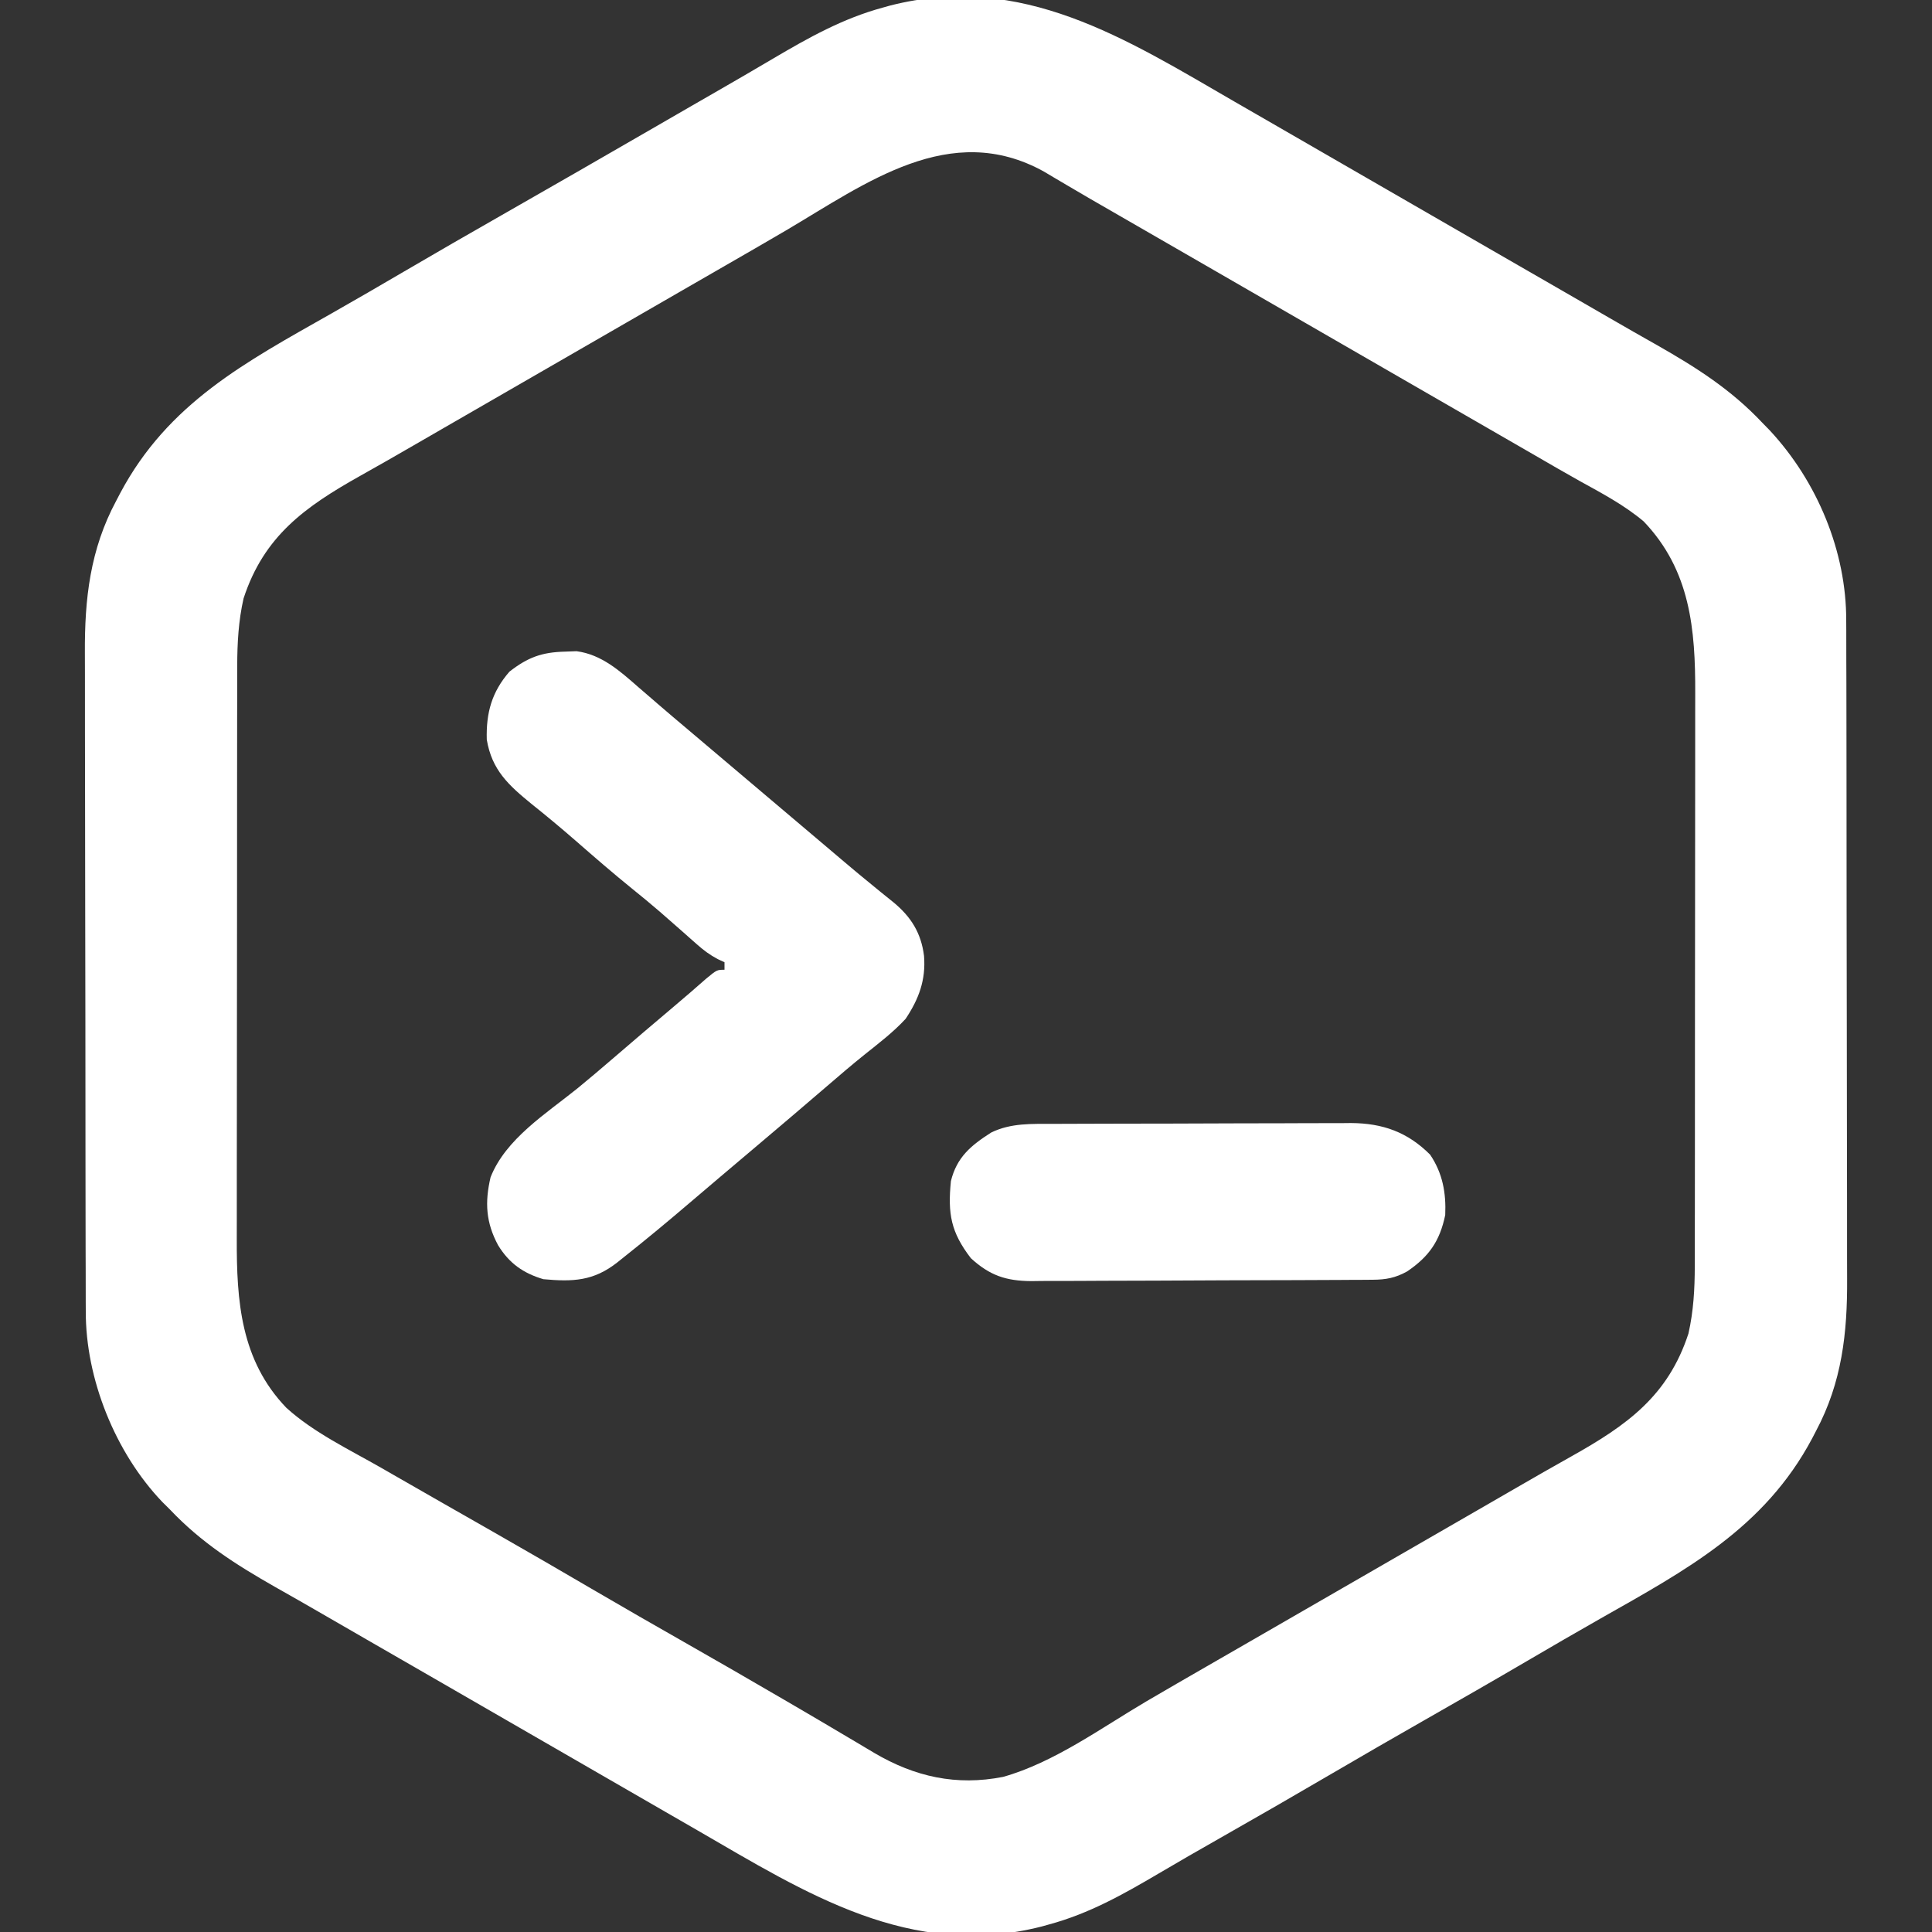 <?xml version="1.0" encoding="UTF-8"?>
<svg version="1.1" xmlns="http://www.w3.org/2000/svg" width="512" height="512">
<rect width="100%" height="100%" fill="#333333" stroke="none"/>
<path d="M0 0 C2.817 1.628 5.637 3.252 8.457 4.875 C13.829 7.971 19.199 11.071 24.567 14.173 C29.972 17.295 35.378 20.413 40.785 23.532 C42.952 24.782 45.118 26.032 47.285 27.282 C48.894 28.21 48.894 28.21 50.535 29.157 C53.785 31.032 57.035 32.907 60.285 34.782 C61.358 35.401 62.431 36.02 63.536 36.657 C65.699 37.905 67.863 39.154 70.026 40.402 C75.491 43.556 80.957 46.706 86.426 49.852 C90.787 52.36 95.143 54.877 99.496 57.399 C103.612 59.784 107.743 62.14 111.886 64.477 C122.322 70.415 131.518 76.253 139.785 85.032 C140.453 85.716 141.12 86.401 141.808 87.106 C154.334 100.589 162.129 119.138 162.052 137.606 C162.057 138.42 162.061 139.233 162.066 140.072 C162.079 142.773 162.077 145.474 162.075 148.175 C162.081 150.122 162.088 152.07 162.096 154.017 C162.113 159.29 162.118 164.563 162.119 169.836 C162.121 173.137 162.125 176.437 162.13 179.738 C162.149 191.271 162.157 202.803 162.156 214.336 C162.154 225.056 162.175 235.777 162.207 246.497 C162.233 255.725 162.244 264.952 162.243 274.18 C162.242 279.681 162.248 285.181 162.269 290.682 C162.288 295.861 162.288 301.04 162.274 306.219 C162.272 308.11 162.276 310 162.289 311.89 C162.375 326.26 160.931 339.361 154.035 352.282 C153.691 352.944 153.346 353.607 152.991 354.29 C140.318 378.075 119.53 389.146 97.011 401.918 C90.572 405.572 84.172 409.288 77.785 413.032 C68.557 418.436 59.285 423.758 49.994 429.052 C41.897 433.667 33.827 438.323 25.785 443.032 C15.903 448.816 5.981 454.529 -3.973 460.187 C-9.392 463.268 -14.799 466.363 -20.164 469.536 C-29.587 475.084 -38.584 480.154 -49.215 483.032 C-49.858 483.211 -50.5 483.391 -51.162 483.576 C-86.039 492.452 -113.631 474.722 -142.43 458.063 C-145.247 456.435 -148.067 454.812 -150.887 453.188 C-156.259 450.093 -161.629 446.993 -166.997 443.891 C-172.402 440.768 -177.809 437.65 -183.215 434.532 C-185.382 433.282 -187.548 432.032 -189.715 430.782 C-190.788 430.163 -191.86 429.544 -192.965 428.907 C-196.215 427.032 -199.465 425.157 -202.715 423.282 C-204.324 422.353 -204.324 422.353 -205.966 421.406 C-208.13 420.158 -210.293 418.91 -212.456 417.661 C-217.921 414.508 -223.387 411.357 -228.856 408.211 C-233.217 405.703 -237.573 403.187 -241.926 400.665 C-246.042 398.28 -250.173 395.923 -254.317 393.586 C-264.759 387.644 -273.931 381.801 -282.215 373.032 C-282.871 372.382 -283.527 371.732 -284.203 371.063 C-296.67 358.016 -304.557 338.409 -304.483 320.458 C-304.487 319.644 -304.492 318.83 -304.496 317.991 C-304.509 315.29 -304.507 312.59 -304.506 309.889 C-304.512 307.941 -304.518 305.994 -304.526 304.046 C-304.544 298.773 -304.548 293.5 -304.55 288.227 C-304.551 284.927 -304.555 281.626 -304.561 278.326 C-304.579 266.793 -304.587 255.26 -304.586 243.728 C-304.584 233.007 -304.606 222.287 -304.637 211.566 C-304.663 202.339 -304.674 193.111 -304.673 183.884 C-304.672 178.383 -304.678 172.882 -304.699 167.382 C-304.719 162.202 -304.719 157.023 -304.704 151.844 C-304.702 149.954 -304.707 148.064 -304.719 146.174 C-304.806 131.761 -303.351 118.662 -296.403 105.719 C-295.881 104.72 -295.881 104.72 -295.349 103.701 C-282.639 79.824 -262.105 68.999 -239.442 56.145 C-233.002 52.492 -226.602 48.776 -220.215 45.032 C-211.62 39.999 -202.992 35.028 -194.34 30.094 C-180.939 22.452 -167.573 14.75 -154.215 7.032 C-151.992 5.748 -149.77 4.464 -147.547 3.18 C-146.447 2.545 -145.346 1.909 -144.213 1.254 C-142.022 -0.01 -139.831 -1.272 -137.639 -2.532 C-132.545 -5.462 -127.462 -8.407 -122.406 -11.402 C-112.943 -16.975 -103.891 -22.078 -93.215 -24.968 C-92.573 -25.148 -91.93 -25.328 -91.268 -25.513 C-56.391 -34.389 -28.8 -16.659 0 0 Z M-118.968 34.126 C-124.325 37.27 -129.707 40.37 -135.09 43.469 C-136.169 44.091 -137.249 44.713 -138.361 45.354 C-140.551 46.616 -142.742 47.879 -144.933 49.141 C-150.362 52.269 -155.788 55.4 -161.215 58.532 C-163.382 59.782 -165.548 61.032 -167.715 62.282 C-168.788 62.9 -169.86 63.519 -170.965 64.157 C-180.715 69.782 -180.715 69.782 -183.967 71.658 C-186.128 72.904 -188.289 74.151 -190.45 75.398 C-197.074 79.22 -203.699 83.042 -210.325 86.862 C-212.524 88.131 -214.722 89.401 -216.92 90.673 C-221.849 93.524 -226.784 96.359 -231.754 99.137 C-246.334 107.321 -257.27 115.067 -262.672 131.633 C-264.015 137.565 -264.341 143.454 -264.349 149.519 C-264.351 150.228 -264.353 150.937 -264.356 151.667 C-264.362 154.019 -264.361 156.37 -264.36 158.722 C-264.363 160.418 -264.367 162.114 -264.371 163.81 C-264.379 168.401 -264.382 172.992 -264.382 177.583 C-264.383 180.457 -264.385 183.33 -264.388 186.203 C-264.397 196.241 -264.401 206.279 -264.4 216.317 C-264.4 225.651 -264.41 234.985 -264.426 244.319 C-264.439 252.351 -264.445 260.384 -264.444 268.416 C-264.444 273.205 -264.446 277.994 -264.457 282.783 C-264.467 287.291 -264.467 291.799 -264.46 296.307 C-264.459 297.953 -264.461 299.599 -264.467 301.246 C-264.524 317.803 -263.441 333.509 -251.332 346.109 C-244.121 352.66 -234.695 357.152 -226.278 361.969 C-225.161 362.611 -224.044 363.253 -222.893 363.914 C-214.045 368.998 -205.179 374.051 -196.314 379.107 C-187.275 384.264 -178.274 389.484 -169.293 394.743 C-161.629 399.224 -153.928 403.637 -146.215 408.032 C-137.335 413.092 -128.477 418.188 -119.653 423.344 C-118.676 423.914 -117.699 424.483 -116.693 425.07 C-112.057 427.776 -107.429 430.496 -102.817 433.243 C-101.964 433.746 -101.111 434.25 -100.233 434.769 C-98.664 435.696 -97.099 436.629 -95.539 437.57 C-84.755 443.915 -73.756 446.362 -61.371 443.922 C-47.872 440.113 -35.429 430.989 -23.462 423.938 C-18.105 420.793 -12.723 417.694 -7.34 414.594 C-6.261 413.972 -5.182 413.35 -4.07 412.709 C-1.879 411.447 0.312 410.185 2.503 408.923 C7.932 405.795 13.358 402.663 18.785 399.532 C20.952 398.282 23.118 397.032 25.285 395.782 C26.357 395.163 27.43 394.544 28.535 393.907 C38.285 388.282 38.285 388.282 41.537 386.406 C43.698 385.159 45.859 383.912 48.02 382.666 C54.644 378.844 61.269 375.022 67.895 371.202 C70.094 369.933 72.292 368.663 74.49 367.391 C79.418 364.54 84.354 361.704 89.324 358.926 C103.904 350.743 114.84 342.997 120.242 326.43 C121.585 320.499 121.911 314.61 121.919 308.545 C121.921 307.836 121.923 307.127 121.925 306.397 C121.932 304.045 121.931 301.693 121.93 299.341 C121.933 297.645 121.937 295.949 121.94 294.253 C121.949 289.662 121.952 285.071 121.952 280.48 C121.953 277.607 121.955 274.734 121.958 271.86 C121.967 261.822 121.971 251.784 121.97 241.747 C121.97 232.413 121.98 223.079 121.996 213.745 C122.009 205.712 122.014 197.68 122.014 189.647 C122.014 184.858 122.016 180.069 122.027 175.28 C122.037 170.772 122.037 166.264 122.029 161.757 C122.028 160.11 122.031 158.464 122.037 156.818 C122.096 139.793 120.748 124.163 108.383 111.219 C103.225 106.876 97.324 103.764 91.442 100.513 C87.477 98.303 83.555 96.021 79.628 93.745 C76.289 91.81 72.946 89.883 69.601 87.958 C62.994 84.153 56.389 80.343 49.785 76.532 C47.618 75.282 45.452 74.032 43.285 72.782 C30.285 65.282 17.285 57.782 4.285 50.282 C3.211 49.662 2.138 49.043 1.031 48.405 C-1.124 47.161 -3.279 45.918 -5.434 44.674 C-10.438 41.787 -15.443 38.9 -20.448 36.015 C-22.199 35.006 -23.949 33.996 -25.699 32.987 C-27.879 31.73 -30.059 30.474 -32.239 29.217 C-33.739 28.352 -33.739 28.352 -35.27 27.469 C-36.245 26.907 -37.22 26.345 -38.224 25.767 C-40.313 24.555 -42.396 23.334 -44.475 22.105 C-46.064 21.168 -46.064 21.168 -47.684 20.211 C-48.635 19.647 -49.585 19.082 -50.565 18.5 C-75.381 4.752 -97.777 21.64 -118.968 34.126 Z " fill="#FFFFFF" transform="translate(327.215,26.968)"/>
<path d="M0 0 C1.005 -0.037 2.011 -0.075 3.047 -0.113 C9.663 0.766 14.499 5.095 19.375 9.375 C20.513 10.356 21.651 11.336 22.789 12.316 C23.363 12.814 23.937 13.312 24.528 13.825 C27.25 16.177 30.001 18.493 32.75 20.812 C33.833 21.729 34.917 22.646 36 23.562 C36.536 24.016 37.072 24.47 37.625 24.938 C47.917 33.646 58.208 42.354 68.5 51.062 C69.037 51.517 69.574 51.971 70.127 52.439 C71.204 53.35 72.279 54.263 73.353 55.177 C76.161 57.563 78.988 59.919 81.852 62.238 C82.441 62.722 83.031 63.205 83.639 63.703 C84.761 64.622 85.889 65.533 87.025 66.434 C91.693 70.281 94.375 74.591 95.125 80.625 C95.64 87.003 93.758 92.05 90.25 97.312 C86.991 100.852 83.15 103.767 79.402 106.766 C75.994 109.497 72.683 112.336 69.375 115.188 C63.23 120.476 57.053 125.724 50.859 130.954 C48.697 132.779 46.537 134.607 44.377 136.435 C43.293 137.353 42.208 138.271 41.123 139.188 C38.42 141.472 35.723 143.761 33.035 146.062 C27.311 150.955 21.525 155.758 15.625 160.438 C15.033 160.911 14.441 161.385 13.83 161.873 C7.537 166.821 2.065 167.026 -5.75 166.312 C-11.083 164.732 -14.815 162.095 -17.75 157.312 C-20.995 151.268 -21.296 145.969 -19.75 139.312 C-15.74 129.106 -4.97 122.407 3.309 115.719 C6.624 113.007 9.879 110.231 13.125 107.438 C18.336 102.952 23.565 98.489 28.823 94.06 C31.724 91.614 34.592 89.135 37.438 86.625 C40.25 84.312 40.25 84.312 42.25 84.312 C42.25 83.653 42.25 82.993 42.25 82.312 C41.658 82.039 41.066 81.765 40.455 81.483 C38.329 80.354 36.759 79.182 34.965 77.59 C34.358 77.056 33.751 76.522 33.125 75.973 C32.486 75.404 31.846 74.836 31.188 74.25 C29.833 73.06 28.478 71.871 27.121 70.684 C26.458 70.103 25.796 69.523 25.113 68.925 C22.699 66.836 20.233 64.818 17.75 62.812 C12.669 58.699 7.74 54.426 2.819 50.125 C-1.014 46.785 -4.904 43.549 -8.875 40.375 C-14.947 35.422 -19.402 31.4 -20.75 23.312 C-20.947 16.222 -19.434 10.72 -14.75 5.312 C-9.862 1.5 -6.138 0.148 0 0 Z " fill="#FFFFFF" transform="translate(149.75,172.688)"/>
<path d="M0 0 C0.914 -0.005 1.829 -0.01 2.771 -0.015 C5.79 -0.03 8.808 -0.036 11.827 -0.042 C13.931 -0.048 16.034 -0.054 18.138 -0.059 C22.547 -0.07 26.956 -0.076 31.365 -0.079 C37.004 -0.085 42.642 -0.109 48.281 -0.137 C52.627 -0.156 56.972 -0.161 61.317 -0.162 C63.395 -0.165 65.474 -0.173 67.552 -0.187 C70.465 -0.204 73.376 -0.202 76.289 -0.195 C77.141 -0.205 77.992 -0.214 78.87 -0.223 C87.271 -0.165 93.834 2.157 99.839 8.161 C103.157 13.082 104.097 18.299 103.839 24.161 C102.397 31.066 99.545 35.17 93.741 39.103 C90.656 40.819 88.116 41.288 84.653 41.308 C83.8 41.315 82.948 41.323 82.07 41.33 C81.138 41.333 80.206 41.335 79.246 41.338 C77.77 41.348 77.77 41.348 76.264 41.358 C73.002 41.378 69.741 41.389 66.479 41.399 C64.808 41.406 64.808 41.406 63.104 41.412 C57.209 41.433 51.313 41.447 45.418 41.456 C39.33 41.467 33.243 41.502 27.156 41.541 C22.473 41.568 17.791 41.576 13.109 41.58 C10.865 41.584 8.621 41.596 6.377 41.615 C3.234 41.639 0.092 41.638 -3.051 41.631 C-3.975 41.644 -4.899 41.657 -5.851 41.67 C-12.529 41.616 -16.832 40.209 -21.868 35.599 C-27.169 28.706 -28.019 23.829 -27.161 15.161 C-25.588 8.805 -21.858 5.724 -16.478 2.29 C-11.22 -0.273 -5.721 0.007 0 0 Z " fill="#FFFFFF" transform="translate(279.161,297.839)"/>
</svg>

